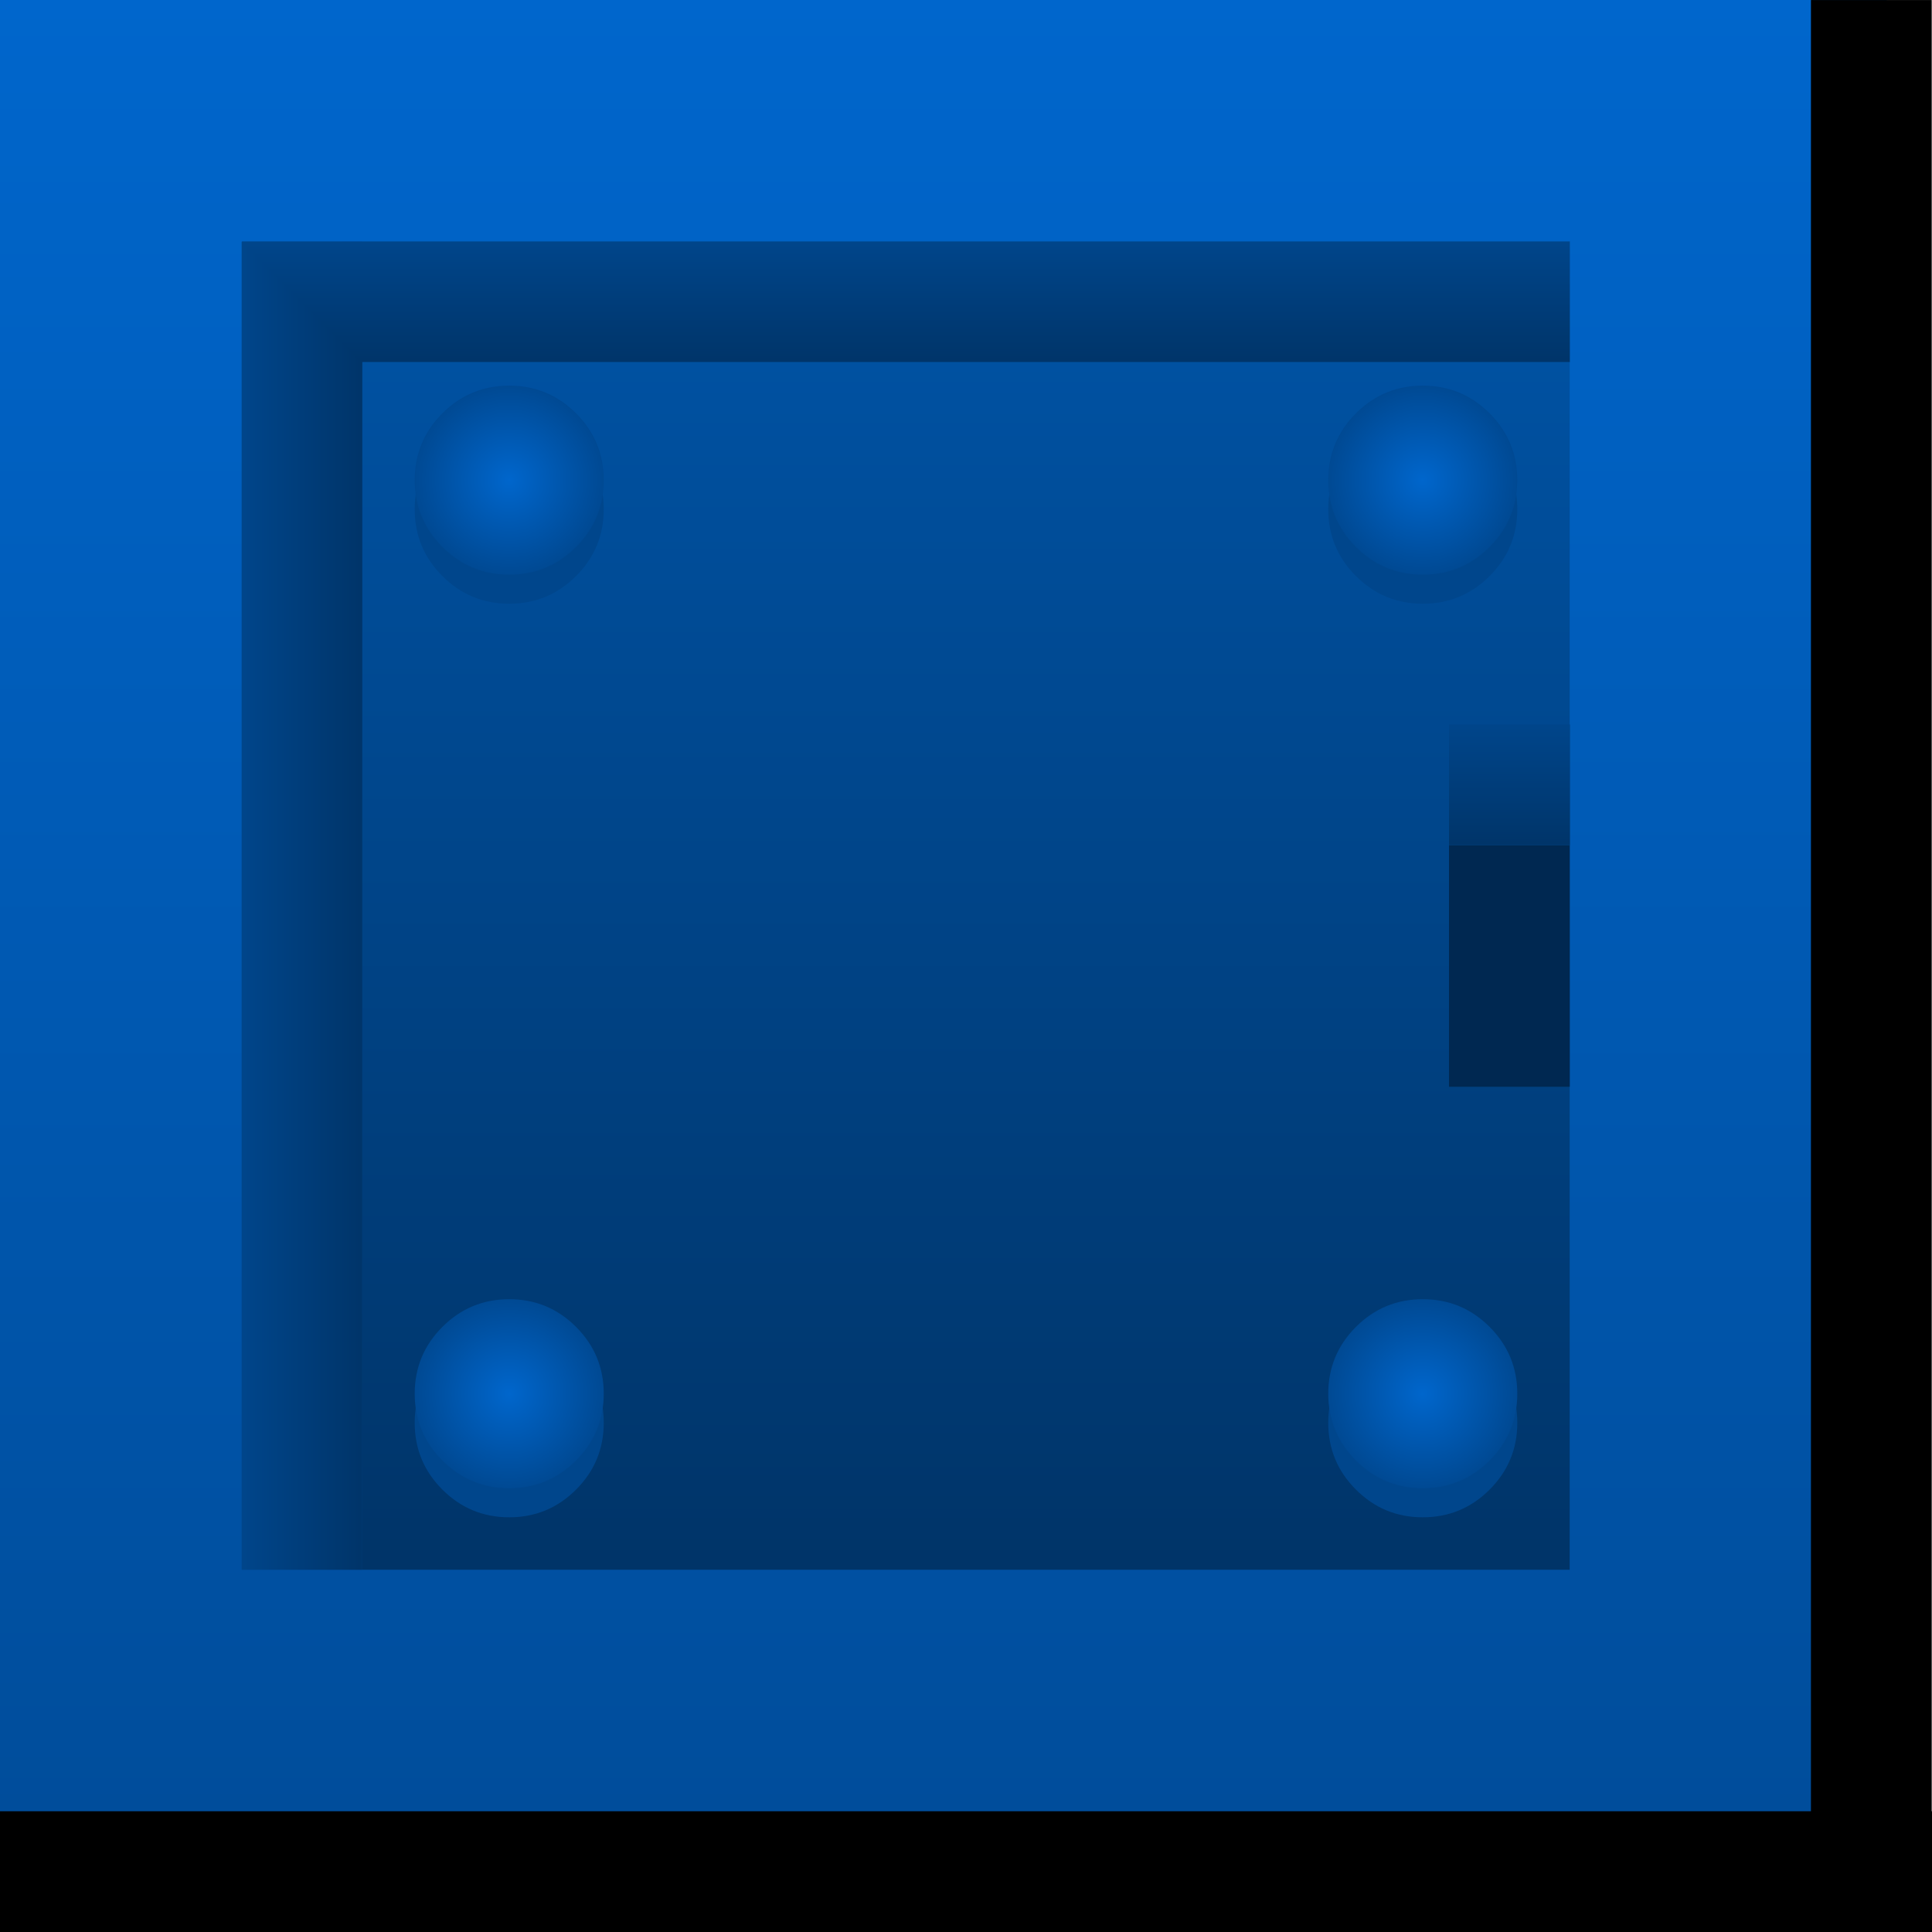 
<svg xmlns="http://www.w3.org/2000/svg" version="1.1" xmlns:xlink="http://www.w3.org/1999/xlink" preserveAspectRatio="none" x="0px" y="0px" width="2048px" height="2048px" viewBox="0 0 2048 2048">
<defs>
<linearGradient id="Gradient_1" gradientUnits="userSpaceOnUse" x1="1033.35" y1="326.45" x2="1033.35" y2="2326.45" spreadMethod="pad">
<stop  offset="0%" stop-color="#0066CC"/>

<stop  offset="100%" stop-color="#004C99"/>
</linearGradient>

<linearGradient id="Gradient_2" gradientUnits="userSpaceOnUse" x1="924.2" y1="283.05" x2="924.2" y2="1565.15" spreadMethod="pad">
<stop  offset="0%" stop-color="#0051A1"/>

<stop  offset="100%" stop-color="#003468"/>
</linearGradient>

<radialGradient id="Gradient_3" gradientUnits="userSpaceOnUse" cx="0" cy="0" r="181.325" fx="0" fy="0" gradientTransform="matrix( 1, 0, 0, 1, 539.8,539.8) " spreadMethod="pad">
<stop  offset="0%" stop-color="#0066CC"/>

<stop  offset="100%" stop-color="#003265"/>
</radialGradient>

<linearGradient id="Gradient_4" gradientUnits="userSpaceOnUse" x1="350.875" y1="1566.7" x2="212.525" y2="1566.7" spreadMethod="pad">
<stop  offset="0%" stop-color="#00468C"/>

<stop  offset="100%" stop-color="#003468"/>
</linearGradient>

<linearGradient id="Gradient_5" gradientUnits="userSpaceOnUse" x1="1341.35" y1="250.55" x2="1341.35" y2="388.95" spreadMethod="pad">
<stop  offset="0%" stop-color="#00468C"/>

<stop  offset="100%" stop-color="#003468"/>
</linearGradient>

<linearGradient id="Gradient_6" gradientUnits="userSpaceOnUse" x1="1227.1" y1="739.85" x2="1227.1" y2="878.25" spreadMethod="pad">
<stop  offset="0%" stop-color="#00468C"/>

<stop  offset="100%" stop-color="#003468"/>
</linearGradient>

<g id="Layer3_0_FILL">
<path fill="url(#Gradient_1)" stroke="none" d="
M 2033.3 326.4
L 33.3 326.4 33.3 2326.4 2033.3 2326.4 2033.3 326.4 Z"/>
</g>

<g id="Layer3_1_FILL">
<path fill="url(#Gradient_2)" stroke="none" d="
M 1497.55 1564.15
L 1497.55 284.15 217.6 284.15 217.6 1564.15 1497.55 1564.15 Z"/>
</g>

<g id="Layer3_2_FILL">
<path fill="#000000" stroke="none" d="
M 1102.5 1051.55
L 1102.5 923.55 -111 923.55 -111 1051.55 1102.5 1051.55 Z"/>
</g>

<g id="Layer3_3_FILL">
<path fill="#000000" stroke="none" d="
M 1074.05 971.55
L 1074.05 923.55 -111 923.55 -111 971.55 1074.05 971.55 Z"/>
</g>

<g id="Layer3_4_FILL">
<path fill="#002851" stroke="none" d="
M 1280 768
L 1152 768 1152 1024 1280 1024 1280 768 Z"/>
</g>

<g id="Layer3_5_FILL">
<path fill="#00468C" stroke="none" d="
M 1280 768
L 1152 768 1152 896 1280 896 1280 768 Z"/>
</g>

<g id="Layer3_6_FILL">
<path fill="#00468C" stroke="none" d="
M 640 539.8
Q 640 498.3 610.65 468.95 581.3 439.6 539.8 439.6 498.3 439.6 468.95 468.95 439.6 498.3 439.6 539.8 439.6 581.3 468.95 610.65 498.3 640 539.8 640 581.3 640 610.65 610.65 640 581.3 640 539.8 Z"/>
</g>

<g id="Layer3_7_FILL">
<path fill="#00468C" stroke="none" d="
M 640 539.8
Q 640 498.3 610.65 468.95 581.3 439.6 539.8 439.6 498.3 439.6 468.95 468.95 439.6 498.3 439.6 539.8 439.6 581.3 468.95 610.65 498.3 640 539.8 640 581.3 640 610.65 610.65 640 581.3 640 539.8 Z"/>
</g>

<g id="Layer3_8_FILL">
<path fill="#00468C" stroke="none" d="
M 640 539.8
Q 640 498.3 610.65 468.95 581.3 439.6 539.8 439.6 498.3 439.6 468.95 468.95 439.6 498.3 439.6 539.8 439.6 581.3 468.95 610.65 498.3 640 539.8 640 581.3 640 610.65 610.65 640 581.3 640 539.8 Z"/>
</g>

<g id="Layer3_9_FILL">
<path fill="#00468C" stroke="none" d="
M 640 539.8
Q 640 498.3 610.65 468.95 581.3 439.6 539.8 439.6 498.3 439.6 468.95 468.95 439.6 498.3 439.6 539.8 439.6 581.3 468.95 610.65 498.3 640 539.8 640 581.3 640 610.65 610.65 640 581.3 640 539.8 Z"/>
</g>

<g id="Layer3_10_FILL">
<path fill="url(#Gradient_3)" stroke="none" d="
M 640 539.8
Q 640 498.3 610.65 468.95 581.3 439.6 539.8 439.6 498.3 439.6 468.95 468.95 439.6 498.3 439.6 539.8 439.6 581.3 468.95 610.65 498.3 640 539.8 640 581.3 640 610.65 610.65 640 581.3 640 539.8 Z"/>
</g>

<g id="Layer3_11_FILL">
<path fill="url(#Gradient_3)" stroke="none" d="
M 640 539.8
Q 640 498.3 610.65 468.95 581.3 439.6 539.8 439.6 498.3 439.6 468.95 468.95 439.6 498.3 439.6 539.8 439.6 581.3 468.95 610.65 498.3 640 539.8 640 581.3 640 610.65 610.65 640 581.3 640 539.8 Z"/>
</g>

<g id="Layer3_12_FILL">
<path fill="url(#Gradient_3)" stroke="none" d="
M 640 539.8
Q 640 498.3 610.65 468.95 581.3 439.6 539.8 439.6 498.3 439.6 468.95 468.95 439.6 498.3 439.6 539.8 439.6 581.3 468.95 610.65 498.3 640 539.8 640 581.3 640 610.65 610.65 640 581.3 640 539.8 Z"/>
</g>

<g id="Layer3_13_FILL">
<path fill="url(#Gradient_3)" stroke="none" d="
M 640 539.8
Q 640 498.3 610.65 468.95 581.3 439.6 539.8 439.6 498.3 439.6 468.95 468.95 439.6 498.3 439.6 539.8 439.6 581.3 468.95 610.65 498.3 640 539.8 640 581.3 640 610.65 610.65 640 581.3 640 539.8 Z"/>
</g>

<g id="Layer3_14_FILL">
<path fill="url(#Gradient_4)" stroke="none" d="
M 345.55 284.15
L 217.6 284.15 217.6 1948.1 345.55 1948.1 345.55 284.15 Z"/>
</g>

<g id="Layer3_15_FILL">
<path fill="url(#Gradient_5)" stroke="none" d="
M 1664.1 383.9
L 1664.1 255.9 256.1 255.9 382.6 383.9 1664.1 383.9 Z"/>
</g>

<g id="Layer3_16_FILL">
<path fill="url(#Gradient_6)" stroke="none" d="
M 1549.85 873.2
L 1549.85 745.2 141.85 745.2 141.85 873.2 1549.85 873.2 Z"/>
</g>
</defs>

<g transform="matrix( 1, 0, 0, 1, -33.3,-326.4) ">
<use xlink:href="#Layer3_0_FILL"/>
</g>

<g transform="matrix( 1, 0, 0, 1, 166.4,99.85) ">
<use xlink:href="#Layer3_1_FILL"/>
</g>

<g transform="matrix( 1.688, 0, 0, 1, 187.35,996.45) ">
<use xlink:href="#Layer3_2_FILL"/>
</g>

<g transform="matrix( 0, 1.728, -2.667, 0, 4510.8,191.85) ">
<use xlink:href="#Layer3_3_FILL"/>
</g>

<g transform="matrix( 1, 0, 0, 1, 384,128) ">
<use xlink:href="#Layer3_4_FILL"/>
</g>

<g transform="matrix( 1, 0, 0, 1, 384,0) ">
<use xlink:href="#Layer3_5_FILL"/>
</g>

<g transform="matrix( 1, 0, 0, 1, 0,968.4) ">
<use xlink:href="#Layer3_6_FILL"/>
</g>

<g transform="matrix( 1, 0, 0, 1, 0,0) ">
<use xlink:href="#Layer3_7_FILL"/>
</g>

<g transform="matrix( 1, 0, 0, 1, 968.4,0) ">
<use xlink:href="#Layer3_8_FILL"/>
</g>

<g transform="matrix( 1, 0, 0, 1, 968.4,968.4) ">
<use xlink:href="#Layer3_9_FILL"/>
</g>

<g transform="matrix( 1, 0, 0, 1, 0,937.6) ">
<use xlink:href="#Layer3_10_FILL"/>
</g>

<g transform="matrix( 1, 0, 0, 1, 0,-30.8) ">
<use xlink:href="#Layer3_11_FILL"/>
</g>

<g transform="matrix( 1, 0, 0, 1, 968.4,-30.8) ">
<use xlink:href="#Layer3_12_FILL"/>
</g>

<g transform="matrix( 1, 0, 0, 1, 968.4,937.6) ">
<use xlink:href="#Layer3_13_FILL"/>
</g>

<g transform="matrix( -1, 0, 0, -0.846, 601.7,1904.45) ">
<use xlink:href="#Layer3_14_FILL"/>
</g>

<g transform="matrix( 1, 0, 0, 1, 0,0) ">
<use xlink:href="#Layer3_15_FILL"/>
</g>

<g transform="matrix( 0.091, 0, 0, 1, 1523.1,22.8) ">
<use xlink:href="#Layer3_16_FILL"/>
</g>
</svg>

